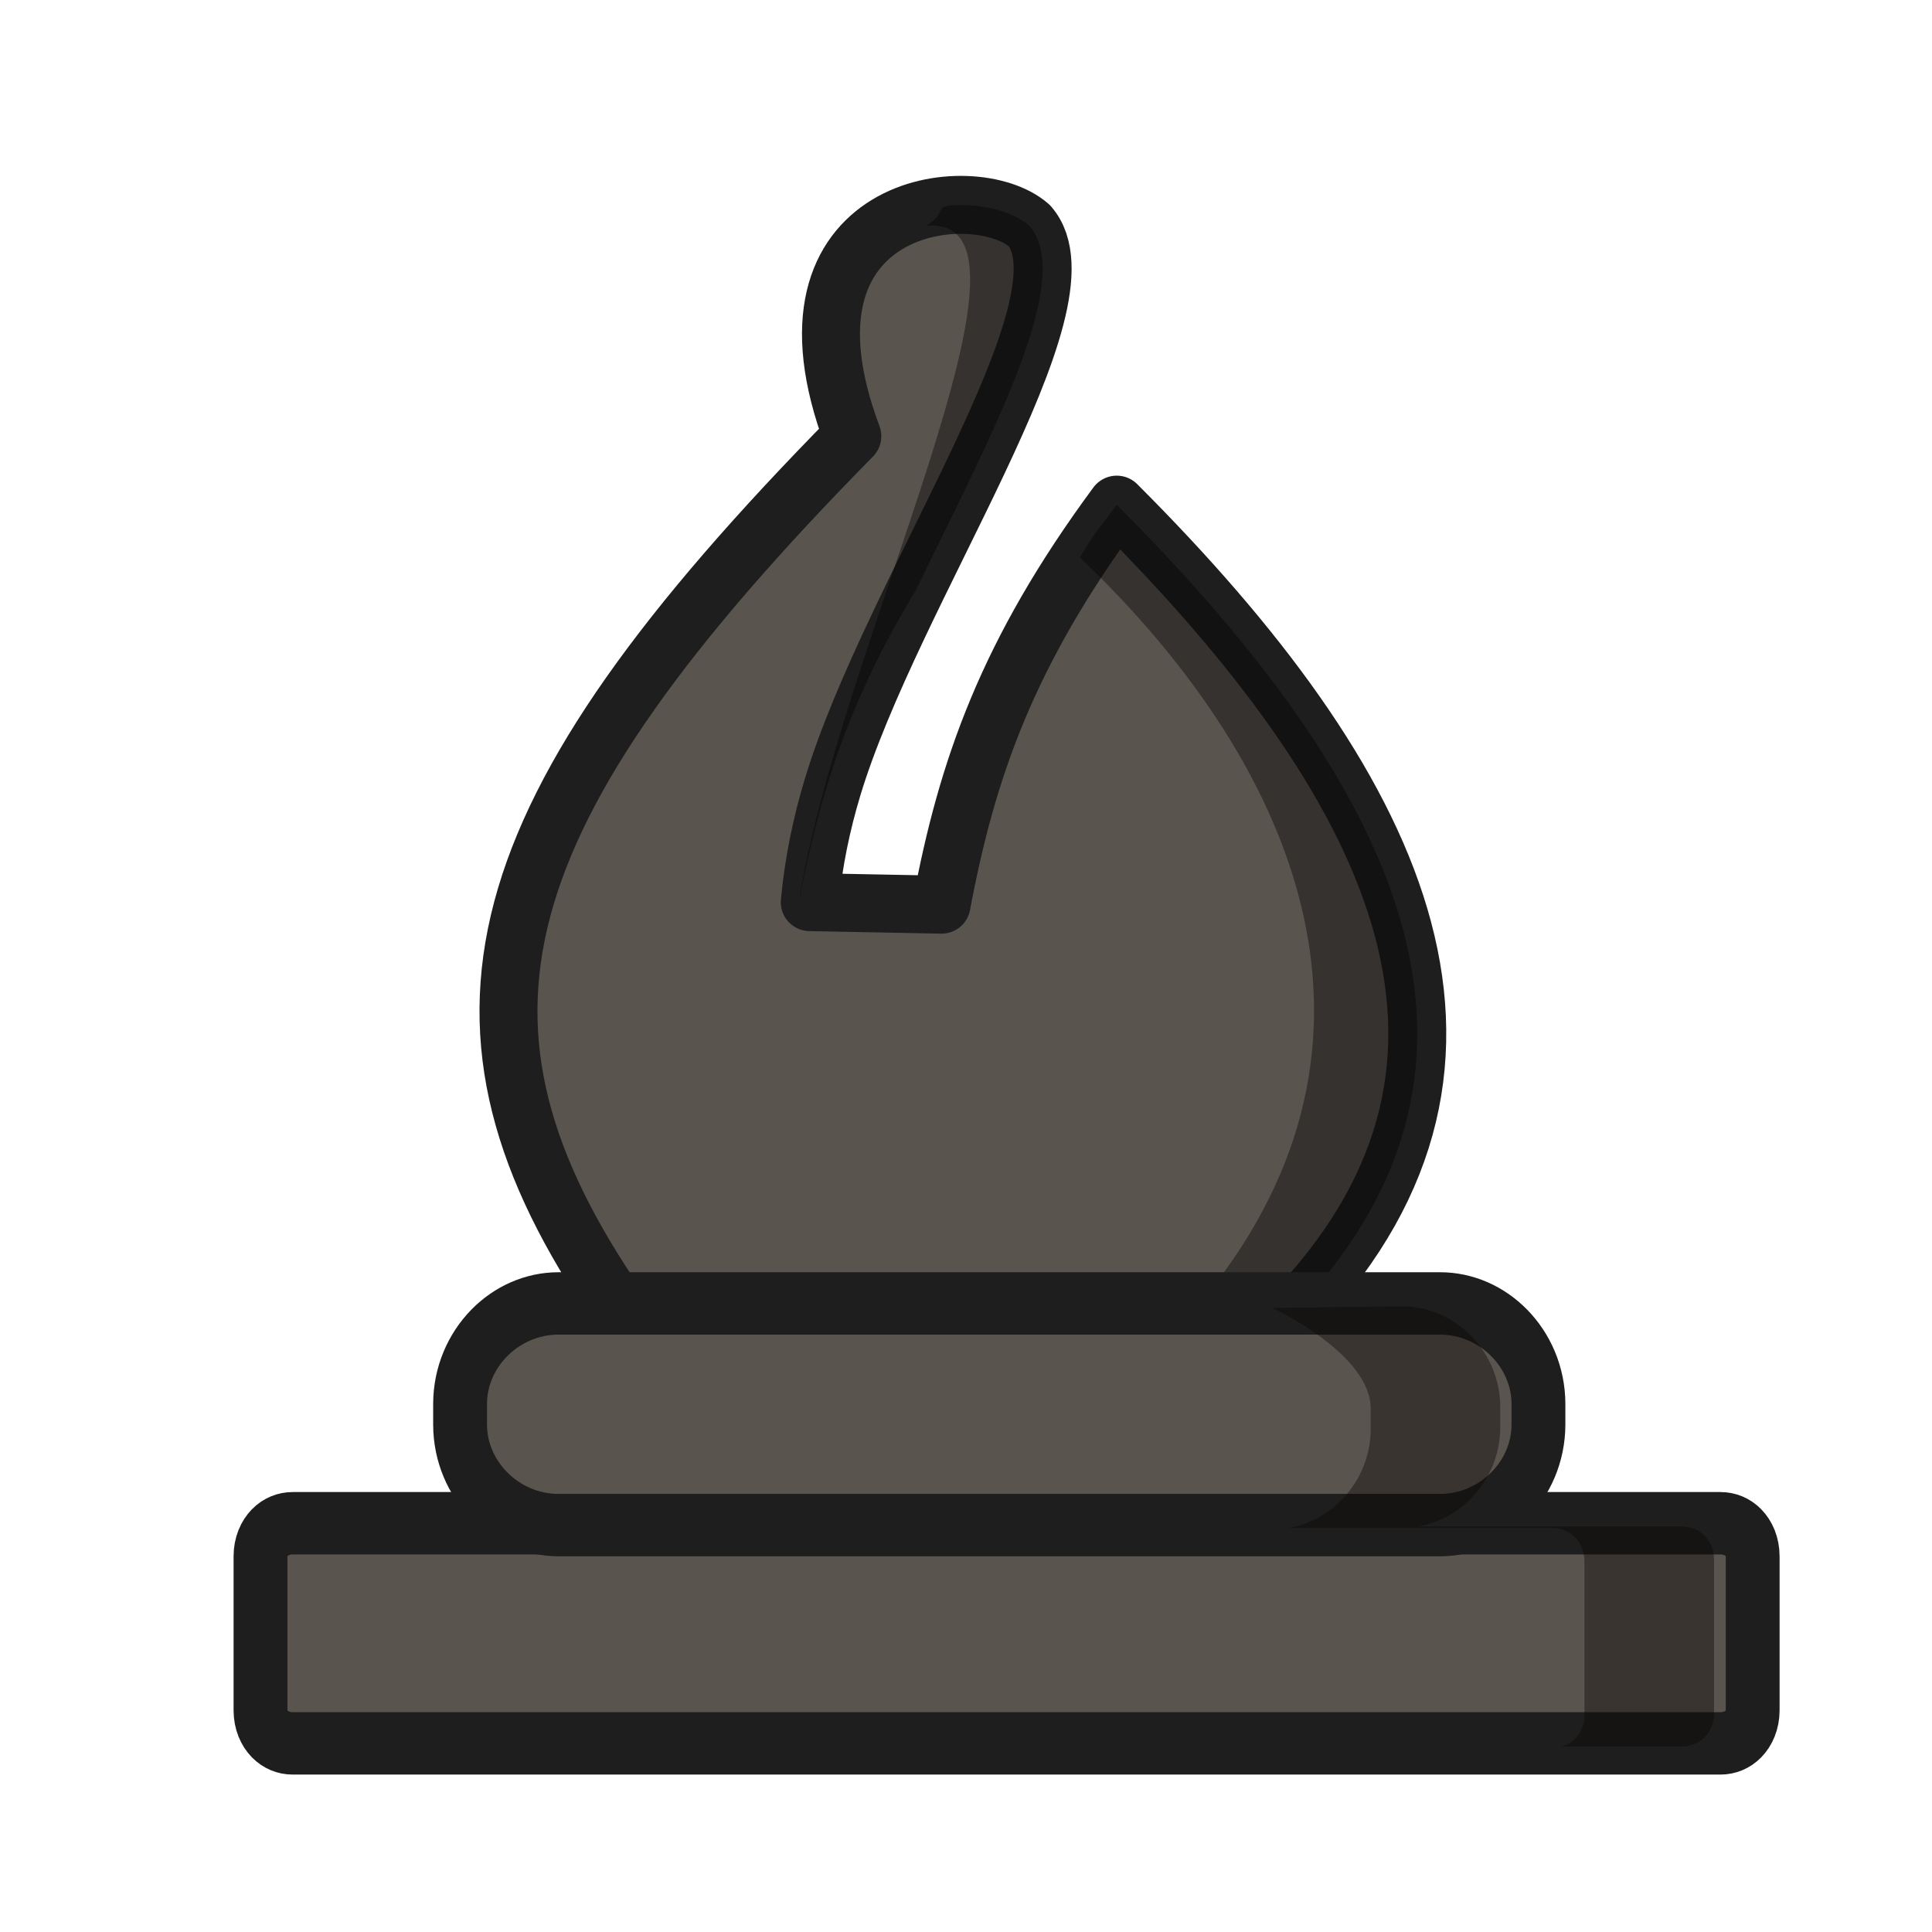 <?xml version="1.0" encoding="UTF-8"?>
<svg width="50mm" height="50mm" clip-rule="evenodd" fill-rule="evenodd" image-rendering="optimizeQuality" shape-rendering="geometricPrecision" text-rendering="geometricPrecision" version="1.1" viewBox="0 0 50 50" xmlns="http://www.w3.org/2000/svg" xmlns:cc="http://creativecommons.org/ns#" xmlns:dc="http://purl.org/dc/elements/1.1/" xmlns:rdf="http://www.w3.org/1999/02/22-rdf-syntax-ns#">
 <g transform="translate(-3328.6 431.72)">
  <g transform="translate(-.16 57.079)">
   <path d="m3355.4-482.96c-1.435-1.26-6.863-0.629-4.582 5.45-9.713 9.86-11.043 15.278-6.079 22.513h17.654c5.971-6.43 2.511-13.501-4.732-20.742-2.829 3.831-3.874 6.837-4.534 10.353l-3.411-0.066c0.1-1.051 0.307-2.029 0.586-2.957 1.542-5.124 6.829-12.564 5.097-14.551z" fill="#5a544e" stroke="#1e1e1e" stroke-linejoin="round" stroke-width="1.5"/>
   <path d="m3353.5-483.49c-0.614 0.019-0.203 0.183-0.757 0.528 0 2e-3 0.01 5e-3 0.01 7e-3 3.515-0.289-2.324 10.95-3.331 17.574 0.526-2.803 1.3-5.284 3.025-8.115 1.966-4.048 4.157-8.075 2.952-9.459-0.404-0.354-1.123-0.559-1.898-0.535zm4.16 7.756c-0.588 0.796-0.506 0.623-0.953 1.36 5.892 5.626 8.565 12.824 3.039 19.382h2.646c5.971-6.43 2.511-13.501-4.732-20.742z" opacity=".4"/>
  </g>
  <g transform="translate(45.326 57.079)">
   <g transform="matrix(1.058 0 0 1.226 -221.92 74.627)" fill="#5a544e" stroke="#1e1e1e" stroke-linecap="round" stroke-linejoin="round">
    <path class="st29" d="m3320.2-427.41h34.92c0.452 0 0.79 0.299 0.79 0.697v3.253c0 0.398-0.339 0.697-0.79 0.697h-34.92c-0.452 0-0.79-0.299-0.79-0.697v-3.253c0-0.398 0.339-0.697 0.79-0.697z" stroke-width="1.317"/>
    <path class="st29" d="m3326.7-432.05h21.562c1.317 0 2.408 0.963 2.408 2.124v0.431c0 1.162-1.091 2.124-2.408 2.124h-21.562c-1.317 0-2.408-0.963-2.408-2.124v-0.431c0-1.162 1.091-2.124 2.408-2.124z" stroke-width="1.317"/>
   </g>
   <path d="m3316.2-454.95s2.547 1.18 2.547 2.604v0.529c0 1.274-0.924 2.35-2.116 2.563h6.812c0.478 0 0.836 0.366 0.836 0.855v3.987c0 0.397-0.239 0.71-0.585 0.814h3.103c0.478 0 0.836-0.366 0.836-0.855v-3.987c0-0.488-0.358-0.854-0.836-0.854h-6.816c1.194-0.212 2.119-1.289 2.119-2.564v-0.529c0-1.424-1.154-2.604-2.547-2.604-3.354 0.041-3.354 0.041-3.354 0.041z" fill="#090704" opacity=".4"/>
  </g>
 </g>
</svg>
